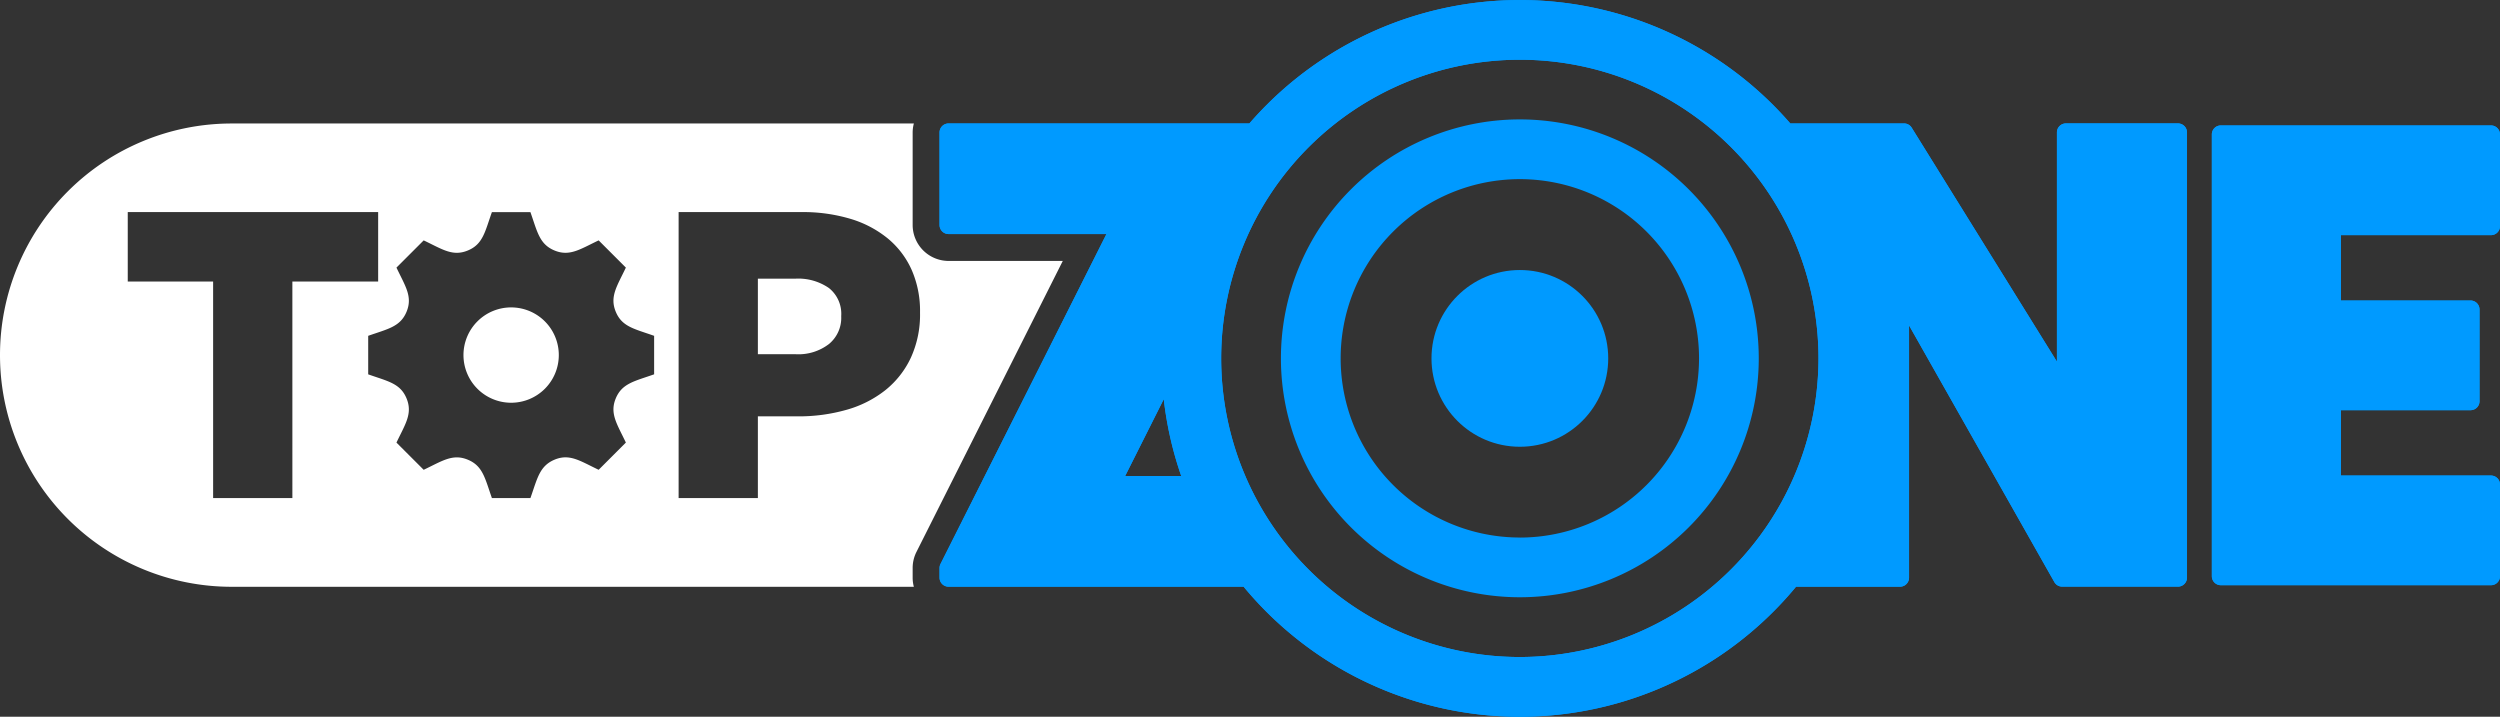 <svg xmlns="http://www.w3.org/2000/svg" width="181.096" height="51.921" viewBox="0 0 181.096 51.921">
  <rect x="0" y="0" width="181.096" height="51.921" fill="#333333" stroke="none"/>
  <g id="Group_12303" data-name="Group 12303" transform="translate(-191.089 -231.737)">
    <g id="Group_12302" data-name="Group 12302" transform="translate(191.089 231.737)">
      <g id="Group_12294" data-name="Group 12294" transform="translate(0 8.94)">
        <path id="Path_9634" data-name="Path 9634" d="M335.6,283.66a3.9,3.9,0,0,0-2.426-.681H330.45v5.474H333.2a3.627,3.627,0,0,0,2.4-.74,2.449,2.449,0,0,0,.888-1.983v-.059A2.38,2.38,0,0,0,335.6,283.66Z" transform="translate(-275.551 -271.733)" fill="#fff"/>
        <path id="Path_9635" data-name="Path 9635" d="M279.771,288.262a3.453,3.453,0,1,0,3.452,3.452A3.452,3.452,0,0,0,279.771,288.262Z" transform="translate(-242.744 -274.934)" fill="#fff"/>
        <path id="Path_9636" data-name="Path 9636" d="M257.2,287.335v-.695a2.58,2.58,0,0,1,.275-1.168l10.6-21.08H259.8a2.608,2.608,0,0,1-2.6-2.6v-6.7a2.588,2.588,0,0,1,.087-.656H207.869a16.78,16.78,0,1,0,0,33.56h49.417A2.59,2.59,0,0,1,257.2,287.335Zm-44.932-5.768h-5.741V265.884h-6.184v-5.031h18.139v5.031h-6.214Zm26.205-8.962c-1.409.5-2.325.647-2.779,1.744s.09,1.848.732,3.2l-1.972,1.972c-1.362-.647-2.1-1.187-3.192-.734h0c-1.1.46-1.248,1.37-1.75,2.782h-2.79c-.5-1.415-.647-2.324-1.742-2.778h0c-1.1-.456-1.851.09-3.2.731l-1.972-1.972c.632-1.33,1.188-2.093.731-3.2h0c-.454-1.1-1.369-1.242-2.778-1.743v-2.79c1.411-.5,2.323-.646,2.778-1.742h0c.455-1.1-.088-1.846-.731-3.2l1.972-1.972c1.359.646,2.1,1.187,3.2.731h0c1.1-.454,1.24-1.367,1.742-2.778h2.79c.5,1.418.647,2.324,1.742,2.778h0c1.1.456,1.852-.091,3.2-.731l1.972,1.972c-.645,1.357-1.186,2.1-.731,3.2h0c.453,1.094,1.353,1.235,2.778,1.742Zm16.747,1.15a8.032,8.032,0,0,1-2.811,1.421,12.661,12.661,0,0,1-3.551.474h-2.87v5.918h-5.741V260.853h8.907a11.977,11.977,0,0,1,3.536.488,7.781,7.781,0,0,1,2.707,1.421,6.263,6.263,0,0,1,1.731,2.278,7.389,7.389,0,0,1,.607,3.063v.059a7.486,7.486,0,0,1-.666,3.241A6.569,6.569,0,0,1,255.22,273.755Z" transform="translate(-191.089 -254.43)" fill="#fff"/>
      </g>
      <g id="Group_12301" data-name="Group 12301" transform="translate(68.059 0)">
        <g id="Group_12300" data-name="Group 12300">
          <g id="Group_12299" data-name="Group 12299">
            <g id="Group_12296" data-name="Group 12296">
              <g id="Group_12295" data-name="Group 12295">
                <path id="Path_9637" data-name="Path 9637" d="M453.566,240.677h-8.115a.652.652,0,0,0-.652.655v16.6l-10.52-16.944a.646.646,0,0,0-.554-.308h-8.239a25.939,25.939,0,0,0-39.184,0H364.513a.653.653,0,0,0-.655.655v6.7a.655.655,0,0,0,.655.656h11.435l-12.021,23.9a.647.647,0,0,0-.069.295v.695a.655.655,0,0,0,.655.655h21.371a25.959,25.959,0,0,0,40.019,0h7.53a.655.655,0,0,0,.655-.655V255.31L444.613,273.9a.651.651,0,0,0,.57.331h8.384a.655.655,0,0,0,.655-.655V241.332A.655.655,0,0,0,453.566,240.677ZM377.3,266.224l2.8-5.571a25.811,25.811,0,0,0,1.268,5.571H377.3Zm28.589,13.107A21.634,21.634,0,1,1,427.528,257.7,21.658,21.658,0,0,1,405.894,279.331ZM465.37,248.77v4.736h9.391a.65.65,0,0,1,.65.65V260.8a.65.65,0,0,1-.65.65H465.37v4.736h10.874a.65.65,0,0,1,.651.65v6.642a.651.651,0,0,1-.651.65H456.671a.65.65,0,0,1-.65-.65V241.475a.648.648,0,0,1,.65-.651h19.572a.651.651,0,0,1,.651.651v6.645a.651.651,0,0,1-.651.65Z" transform="translate(-363.858 -231.737)" fill="#009aff"/>
              </g>
            </g>
            <g id="Group_12298" data-name="Group 12298" transform="translate(24.729 8.654)">
              <g id="Group_12297" data-name="Group 12297">
                <path id="Path_9638" data-name="Path 9638" d="M443.94,253.7a17.307,17.307,0,1,0,17.307,17.307A17.308,17.308,0,0,0,443.94,253.7Zm0,30.287a12.98,12.98,0,1,1,12.98-12.98A12.993,12.993,0,0,1,443.94,283.991Z" transform="translate(-426.633 -253.704)" fill="#009aff"/>
              </g>
            </g>
          </g>
        </g>
      </g>
      <circle id="Ellipse_1310" data-name="Ellipse 1310" cx="6.401" cy="6.401" r="6.401" transform="translate(103.695 19.56)" fill="#009aff"/>
    </g>
    <path id="Path_9639" data-name="Path 9639" d="M453.566,240.677h-8.115a.652.652,0,0,0-.652.655v16.6l-10.52-16.944a.646.646,0,0,0-.554-.308h-8.239a25.939,25.939,0,0,0-39.184,0H364.513a.653.653,0,0,0-.655.655v6.7a.655.655,0,0,0,.655.656h11.435l-12.021,23.9a.647.647,0,0,0-.069.295v.695a.655.655,0,0,0,.655.655h21.371a25.959,25.959,0,0,0,40.019,0h7.53a.655.655,0,0,0,.655-.655V255.31L444.613,273.9a.651.651,0,0,0,.57.331h8.384a.655.655,0,0,0,.655-.655V241.332A.655.655,0,0,0,453.566,240.677ZM377.3,266.224l2.8-5.571a25.811,25.811,0,0,0,1.268,5.571H377.3Zm28.589,13.107A21.634,21.634,0,1,1,427.528,257.7,21.658,21.658,0,0,1,405.894,279.331ZM465.37,248.77v4.736h9.391a.65.65,0,0,1,.65.65V260.8a.65.65,0,0,1-.65.65H465.37v4.736h10.874a.65.65,0,0,1,.651.65v6.642a.651.651,0,0,1-.651.65H456.671a.65.65,0,0,1-.65-.65V241.475a.648.648,0,0,1,.65-.651h19.572a.651.651,0,0,1,.651.651v6.645a.651.651,0,0,1-.651.65Z" transform="translate(-104.71)" fill="#009aff"/>
  </g>
</svg>
